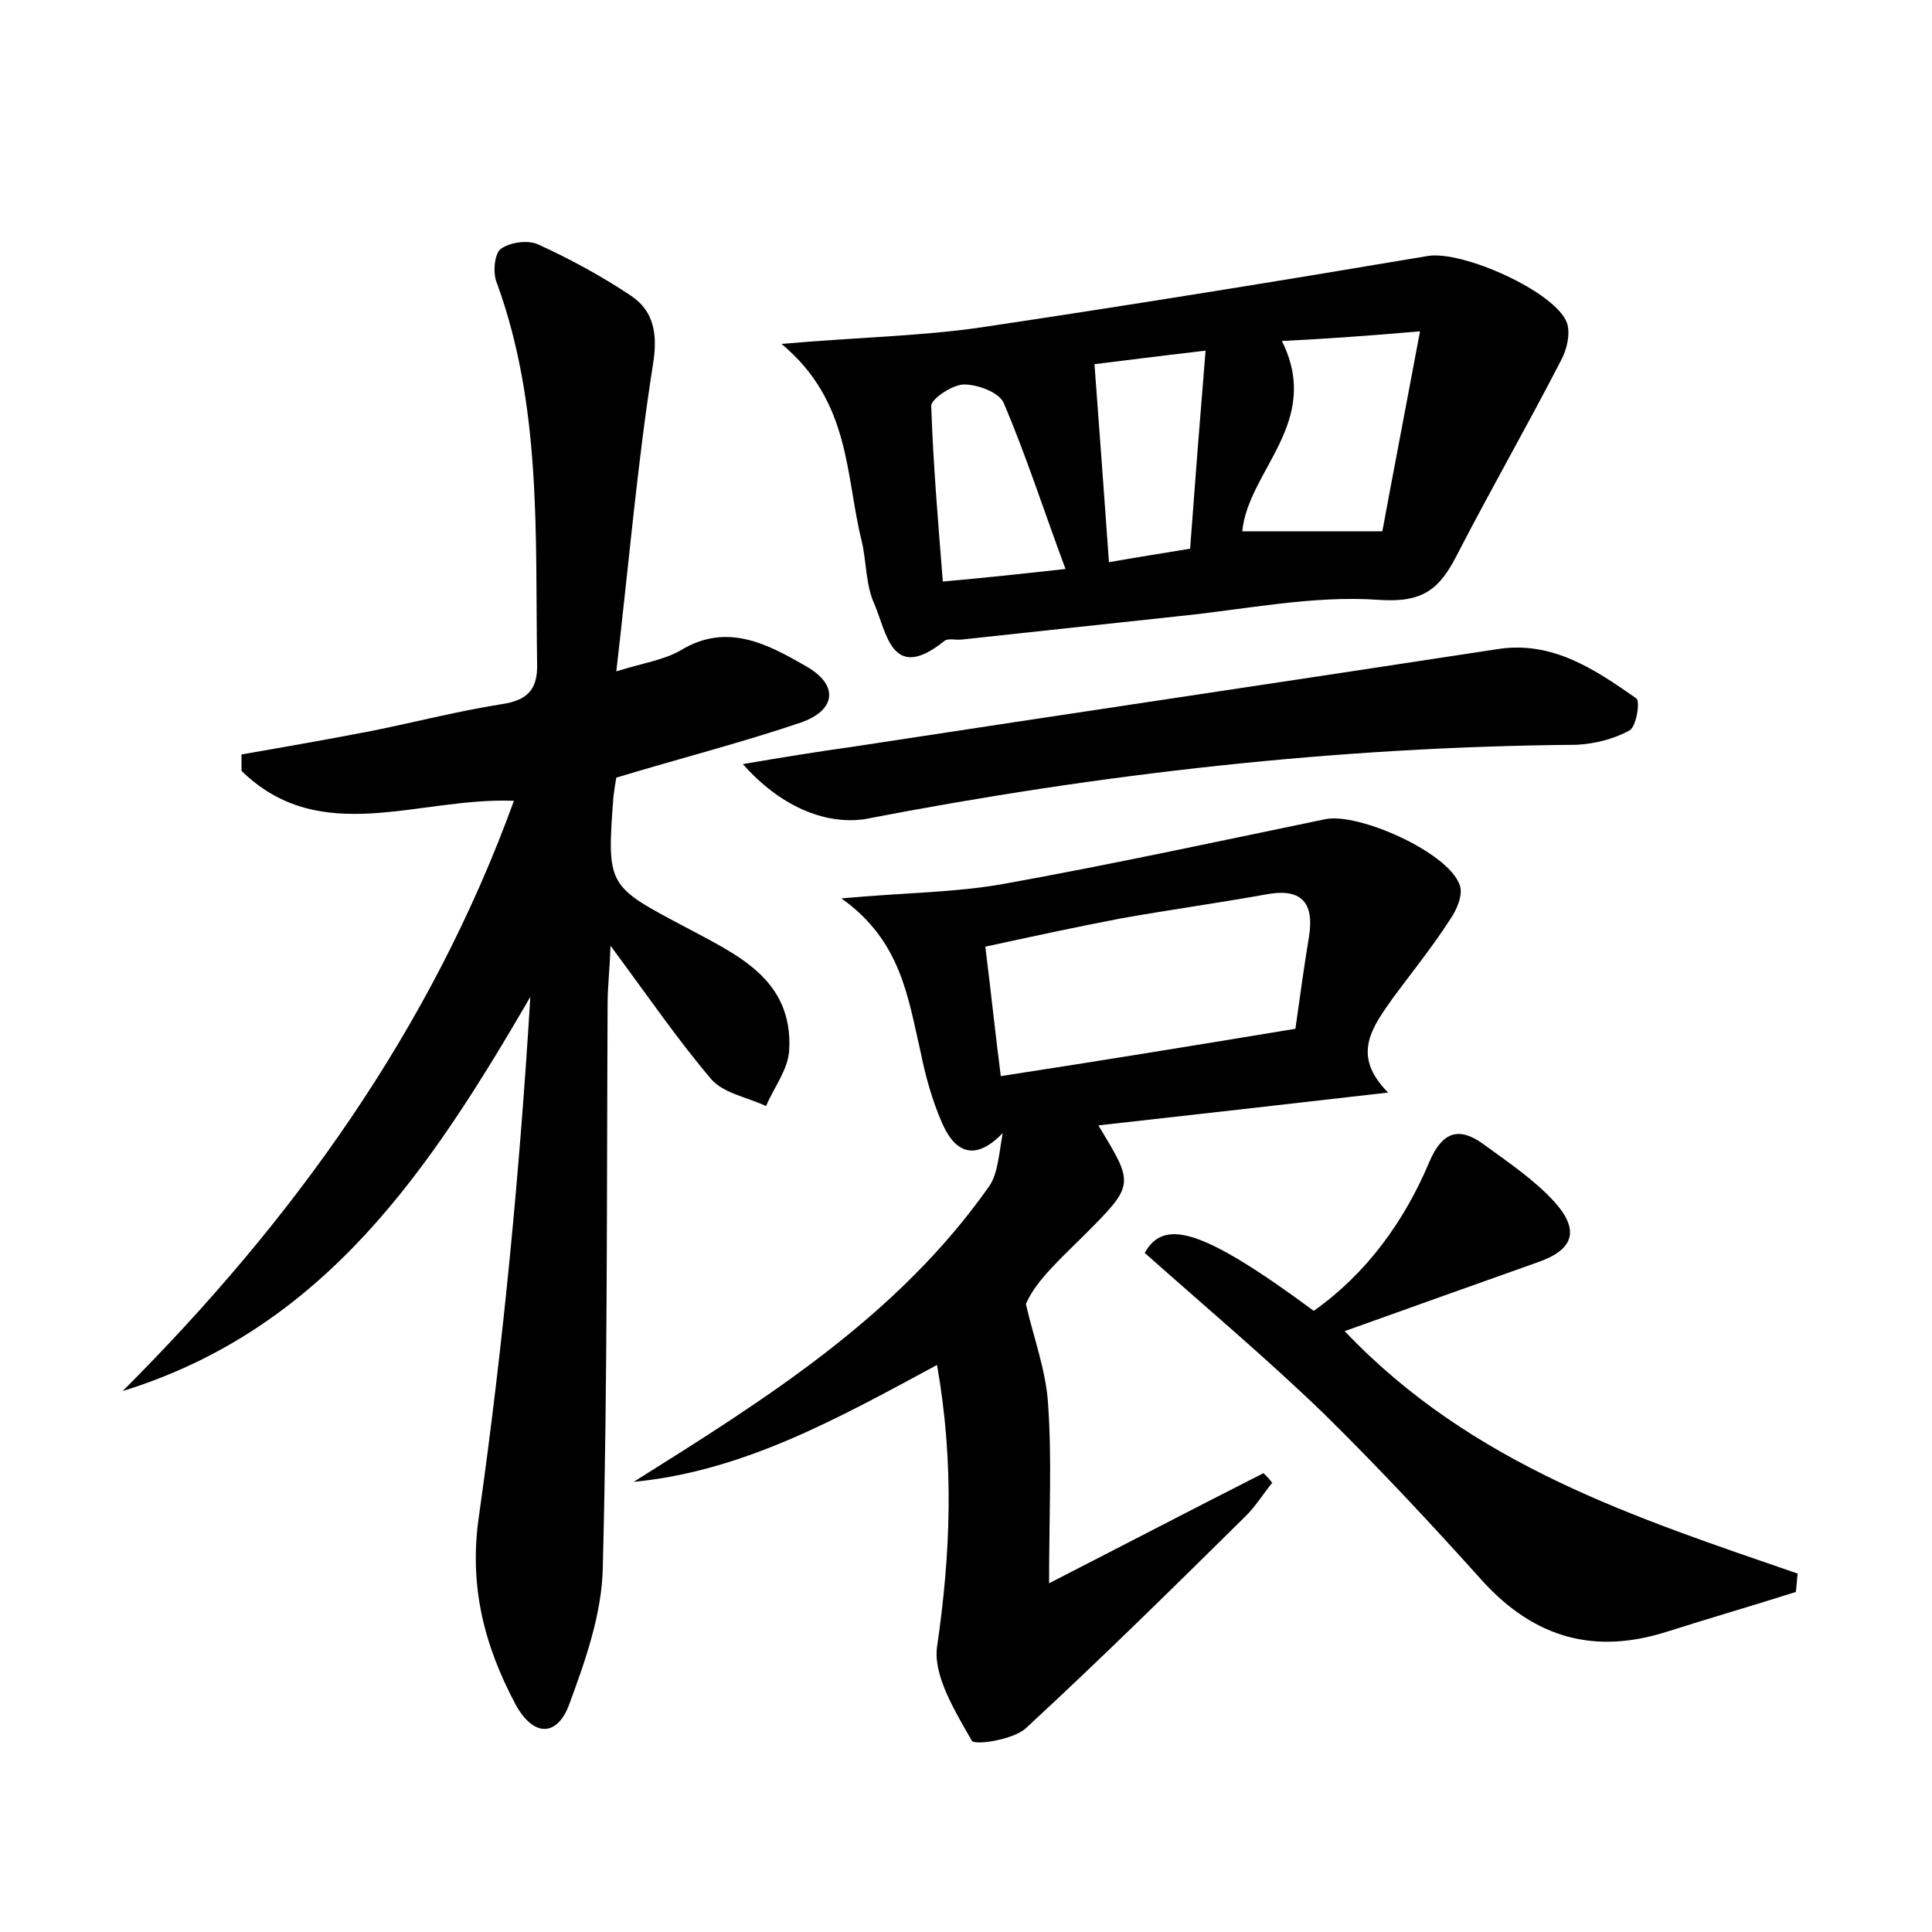 <?xml version="1.0" encoding="utf-8"?>
<!-- Generator: Adobe Illustrator 22.0.0, SVG Export Plug-In . SVG Version: 6.00 Build 0)  -->
<svg version="1.1" id="图层_1" xmlns="http://www.w3.org/2000/svg" xmlns:xlink="http://www.w3.org/1999/xlink" x="0px" y="0px"
	 viewBox="0 0 200 200" style="enable-background:new 0 0 200 200;" xml:space="preserve">
<style type="text/css">
	.st0{fill:#FFFFFF;}
</style>
<g>
	
	<path d="M63.8,69.5c2.9-0.9,5-1.2,6.7-2.2c4.8-2.9,9-0.6,13,1.7c3.3,1.9,3.1,4.5-0.6,5.8c-6.2,2.1-12.5,3.7-19.1,5.7
		c-0.1,0.5-0.2,1.2-0.3,2c-0.7,9.3-0.6,9.2,7.5,13.5c5.2,2.8,11.1,5.3,10.7,12.7c-0.1,2-1.6,3.9-2.4,5.8c-1.9-0.9-4.3-1.3-5.6-2.7
		c-3.5-4.1-6.5-8.5-10.5-13.9c-0.1,2.8-0.3,4.3-0.3,5.9c-0.1,19.5,0,39-0.5,58.5c-0.1,4.8-1.8,9.6-3.5,14.2c-1.2,3.2-3.6,3.4-5.5,0
		c-3.3-6.2-4.9-12.4-3.8-19.7c2.5-17.7,4.2-35.5,5.3-53.6c-10.3,17.7-21.2,34.3-42.2,40.8c17.6-17.6,31.9-37.4,40.5-61.1
		c-9.9-0.4-20,4.9-28.2-3.1c0-0.6,0-1.1,0-1.7c4.6-0.8,9.2-1.6,13.8-2.5c4.4-0.9,8.7-2,13.1-2.7c2.7-0.4,3.8-1.5,3.7-4.3
		c-0.2-13.2,0.5-26.6-4.2-39.4c-0.4-1-0.2-2.9,0.4-3.4c0.9-0.7,2.8-1,3.9-0.5c3.3,1.5,6.6,3.3,9.6,5.3c2.4,1.6,2.8,4,2.3,7.1
		C66,47.8,65.1,58.3,63.8,69.5z"/>
	<path d="M65.6,153.4c13.7-8.6,27.3-17.1,36.8-30.6c0.9-1.3,1-3.3,1.4-5.5c-3.1,3.2-5.1,1.7-6.3-1.1c-1-2.3-1.7-4.8-2.2-7.3
		c-1.3-5.6-2-11.5-8.2-15.9c6.6-0.6,11.8-0.6,16.8-1.5c11.1-2,22.2-4.4,33.3-6.7c3.4-0.7,12.7,3.4,13.9,6.8c0.4,1-0.3,2.6-1,3.6
		c-1.8,2.8-3.9,5.4-5.9,8.1c-2.1,3-4.4,5.9-0.5,9.8c-10.4,1.2-20.2,2.3-30,3.4c3.7,6.1,3.8,6.1-1.4,11.3c-2.5,2.5-5.1,4.8-6.1,7.2
		c0.8,3.5,2.1,6.9,2.3,10.4c0.4,5.7,0.1,11.4,0.1,18.5c8-4.1,15.1-7.8,22.2-11.4c0.3,0.3,0.6,0.6,0.9,1c-0.9,1.1-1.7,2.4-2.7,3.4
		c-7.5,7.4-15,14.8-22.8,22c-1.3,1.2-5.3,1.8-5.6,1.3c-1.7-3-4-6.7-3.6-9.7c1.4-9.6,1.8-19,0-29.2C86.8,146.8,77,152.3,65.6,153.4z
		 M134.1,106.5c0.5-3.5,0.9-6.5,1.4-9.5c0.6-3.7-0.9-5.1-4.5-4.4c-5,0.9-10.1,1.6-15.1,2.5C111.2,96,106.6,97,102,98
		c0.6,4.8,1,8.7,1.6,13.4C114,109.8,123.8,108.2,134.1,106.5z"/>
	<path d="M80.9,35.6c8.1-0.7,14.4-0.8,20.6-1.7c15.4-2.3,30.9-4.8,46.3-7.4c3.6-0.6,13.2,3.7,14.4,6.9c0.4,1.1,0,2.8-0.6,3.9
		c-3.5,6.8-7.3,13.4-10.8,20.2c-1.8,3.5-3.5,4.9-8,4.6c-6.9-0.5-13.9,1-20.9,1.7c-7.5,0.8-14.9,1.6-22.3,2.4
		c-0.6,0.1-1.5-0.2-1.9,0.2c-5.4,4.3-5.9-0.9-7.2-3.9c-0.9-2-0.8-4.4-1.3-6.5C87.5,49.2,88.1,41.6,80.9,35.6z M132.7,35.3
		c4.2,8.4-3.5,13.4-4.1,19.7c4.7,0,9.4,0,14.5,0c1.2-6.5,2.5-13.2,3.9-20.7C141.2,34.8,136.8,35.1,132.7,35.3z M124.8,36.3
		c-5.2,0.6-9,1.1-11.5,1.4c0.5,6.8,1,13.4,1.5,20.5c2.8-0.5,5.4-0.9,8.4-1.4C123.7,50,124.2,43.6,124.8,36.3z M110.3,58.9
		c-2.3-6.2-4.1-11.8-6.4-17.2c-0.5-1.1-2.7-1.9-4.1-1.9c-1.2,0-3.4,1.5-3.4,2.2c0.2,6,0.7,11.9,1.2,18.2
		C102.1,59.8,105.8,59.4,110.3,58.9z"/>
	<path d="M139.2,137.8c13.2,13.9,30.1,19.3,46.9,25.1c-0.1,0.6-0.1,1.3-0.2,1.9c-4.4,1.4-8.9,2.7-13.3,4.1
		c-7.5,2.4-13.7,0.7-19.1-5.2c-5.3-5.9-10.8-11.8-16.5-17.4c-5.9-5.7-12.2-11-18.5-16.6c2-3.6,6-2.5,17.5,6c5.5-3.9,9.4-9.3,12-15.5
		c1.3-3,3-3.6,5.5-1.8c2.6,1.9,5.3,3.7,7.4,6c2.7,3,2,5-1.8,6.3C152.6,133,146.2,135.3,139.2,137.8z"/>
	<path d="M76.9,79.1c4.1-0.7,7.8-1.3,11.4-1.8c22.2-3.4,44.5-6.7,66.7-10.1c5.7-0.9,10.1,2.1,14.4,5.1c0.4,0.3,0,2.9-0.7,3.3
		c-1.6,0.9-3.6,1.4-5.5,1.5c-24.8,0.2-49.4,3-73.7,7.7C85.3,85.4,80.7,83.4,76.9,79.1z"/>
	
	
	
	
</g>
</svg>
